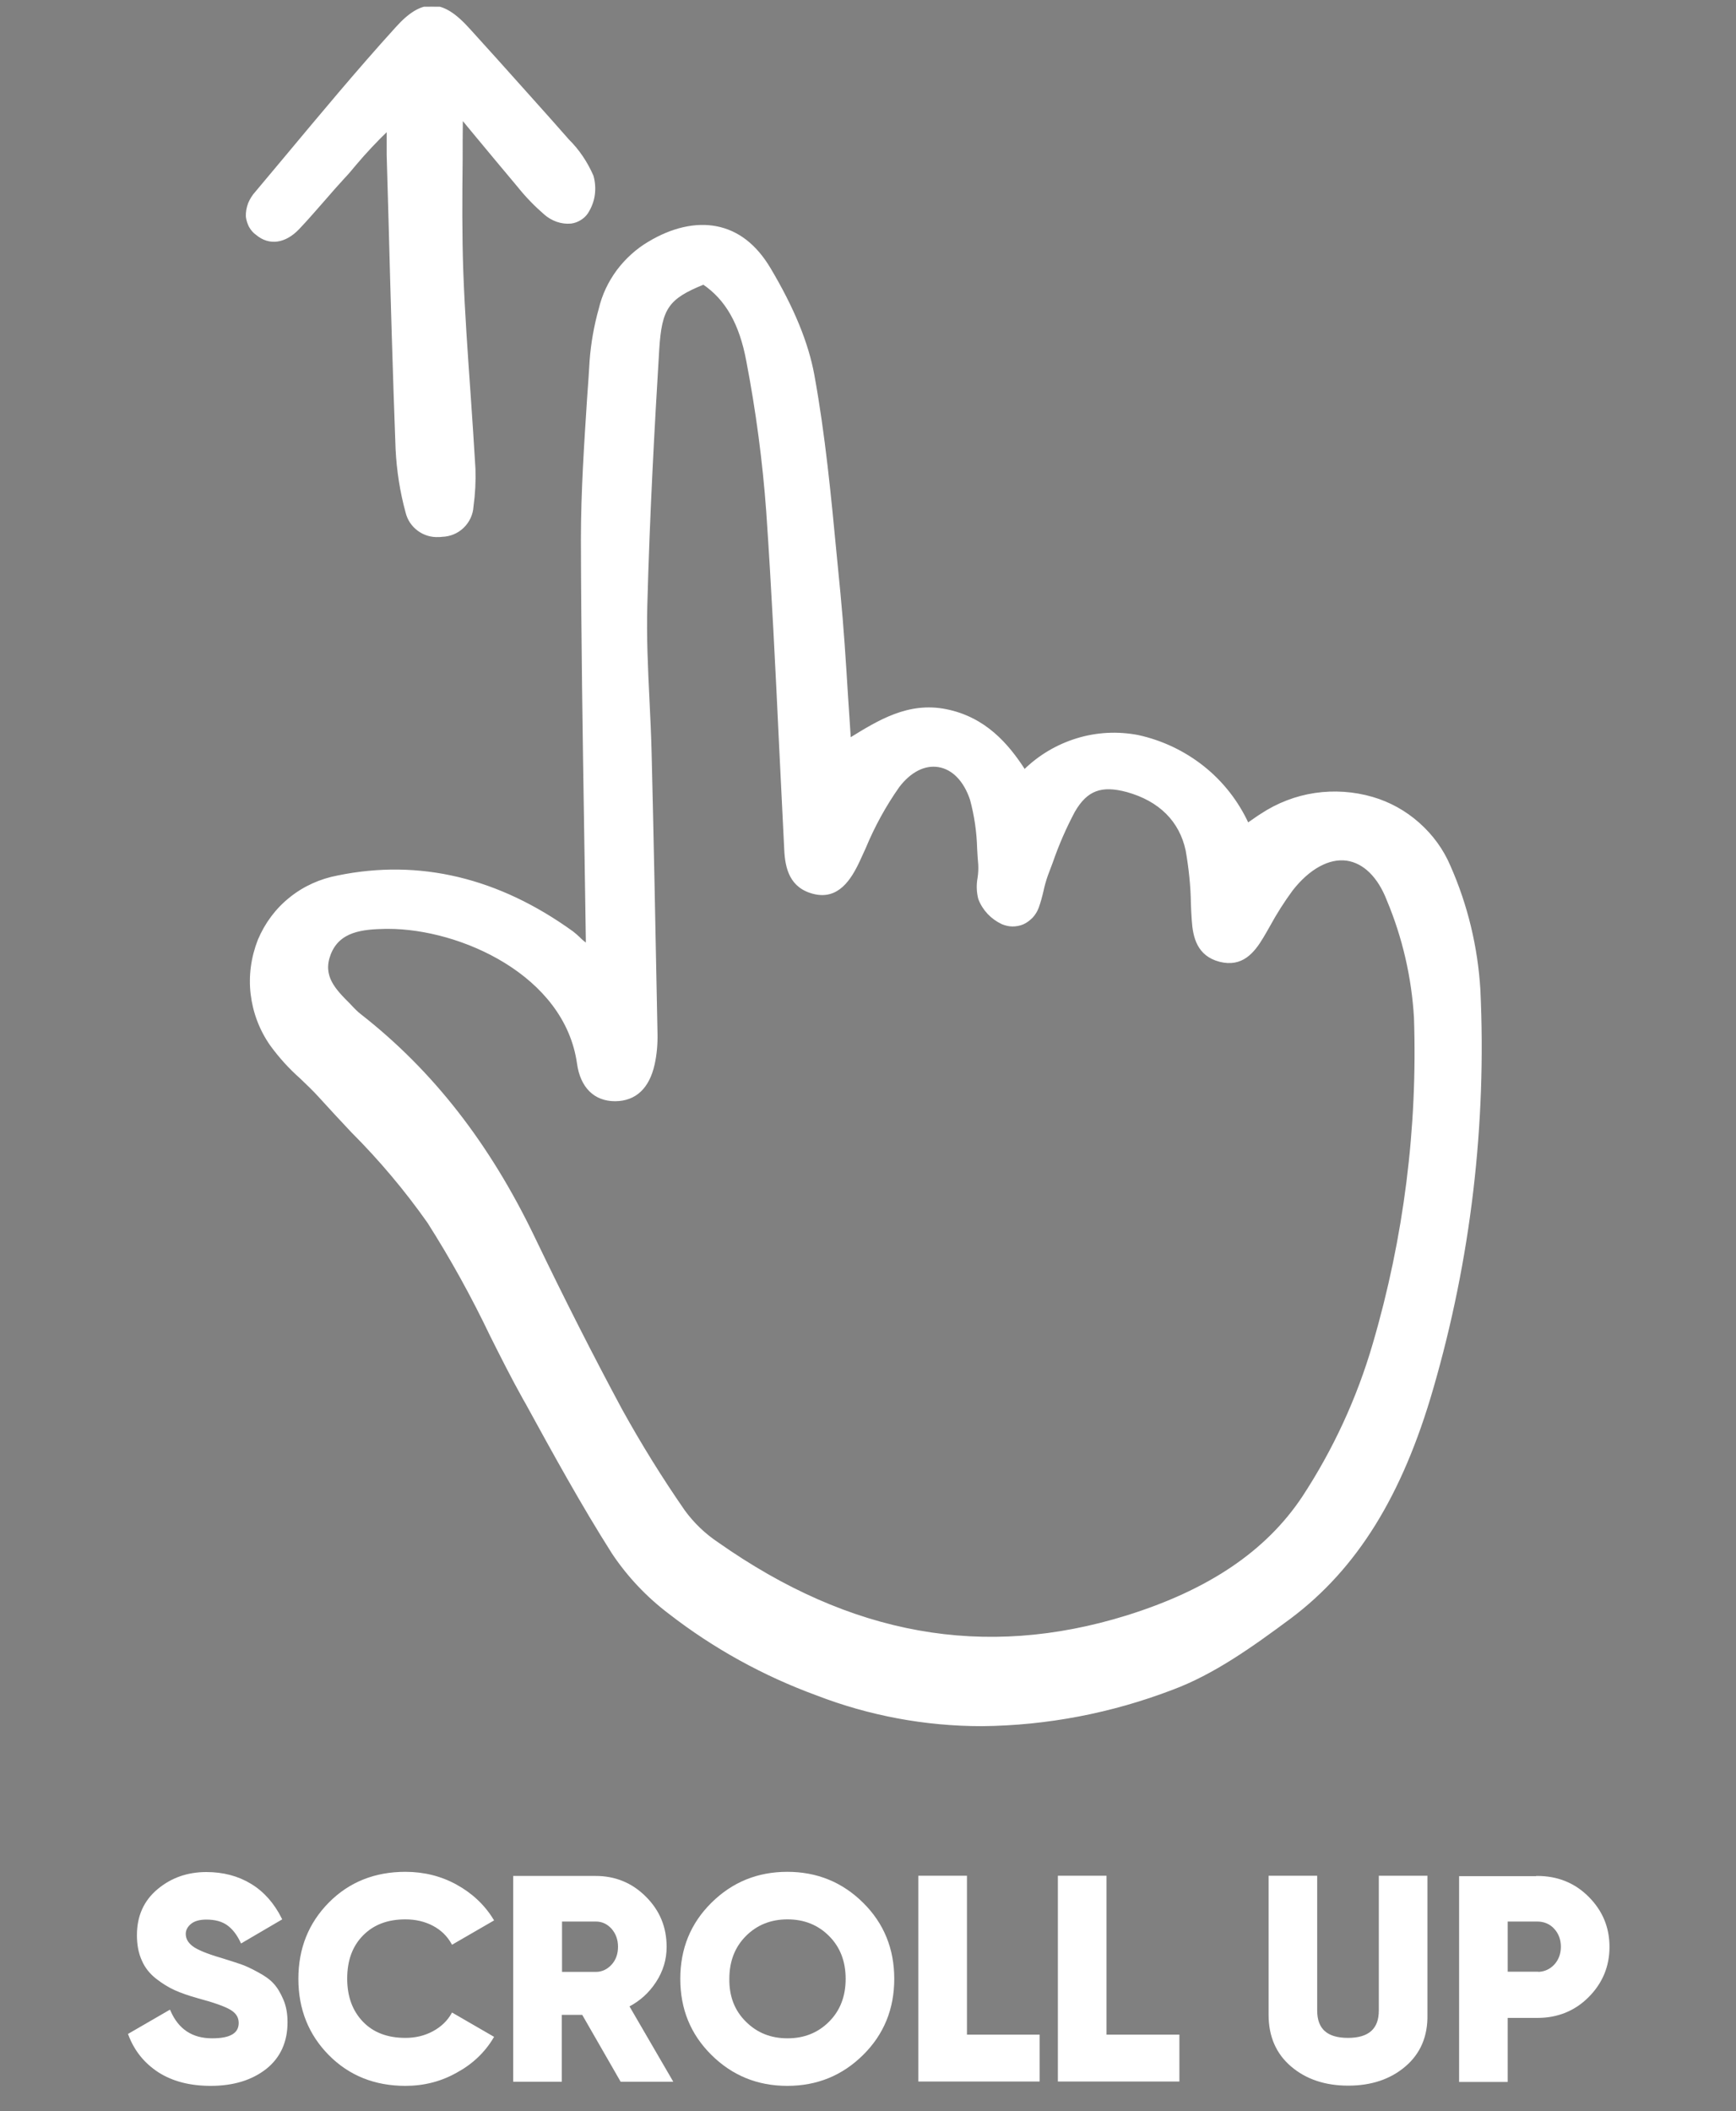 <?xml version="1.0" encoding="utf-8"?>
<!-- Generator: Adobe Illustrator 26.4.1, SVG Export Plug-In . SVG Version: 6.00 Build 0)  -->
<svg version="1.1" id="Layer_1" xmlns="http://www.w3.org/2000/svg" xmlns:xlink="http://www.w3.org/1999/xlink" x="0px" y="0px"
	 viewBox="0 0 800 972.5" style="enable-background:new 0 0 800 972.5;" xml:space="preserve">
<rect x="0" y="0" width="800" height="972.5" fill="#808080" stroke="none"/>
<style type="text/css">
	.st0{clip-path:url(#SVGID_00000083790581503139180900000015965480622973428410_);}
	.st1{clip-path:url(#SVGID_00000142164860248368918690000015173417659137586821_);}
	.st2{fill:#FFFFFF;}
	.st3{clip-path:url(#SVGID_00000074430021183536429640000009151860667820160406_);}
	.st4{fill:none;stroke:#FFFFFF;}
</style>
<g>
	<g>
		<defs>
			<rect id="SVGID_1_" x="113.1" y="3.1" width="571.9" height="792.6"/>
		</defs>
		<clipPath id="SVGID_00000175286364253301769160000002811554027660301719_">
			<use xlink:href="#SVGID_1_"  style="overflow:visible;"/>
		</clipPath>
		<g style="clip-path:url(#SVGID_00000175286364253301769160000002811554027660301719_);">
			<path d="M660,639.6c17.3-59.6,24.6-121.7,21.7-183.7c-1.2-19.6-5.8-38.8-13.7-56.7c-3.2-7.6-8.1-14.3-14.3-19.8
				c-6.2-5.5-13.4-9.5-21.3-11.8c-8.6-2.5-17.6-3.1-26.4-1.8c-8.8,1.3-17.3,4.6-24.7,9.5c-1.8,1.1-3.5,2.4-5.3,3.6l-1,0.7
				c-4.7-10.2-11.7-19.2-20.5-26.2c-8.8-7-19.1-11.9-30.1-14.3c-9.4-1.8-19-1.3-28.1,1.5c-9.1,2.8-17.4,7.7-24.2,14.4
				c-7.7-12-18.2-24.2-36.1-27.8c-17.3-3.5-31,5-44.3,13.2l-0.1,0.1c-0.4-6.7-0.9-13.3-1.3-19.7c-1-16.4-2-31.8-3.5-47.5
				c-0.6-5.8-1.1-11.6-1.7-17.4c-2.6-27.3-5.3-55.6-10.3-83c-2.7-14.8-9.3-30.9-20.2-49.2c-6.4-10.7-14.6-17.1-24.6-19
				c-9.4-1.8-20.2,0.6-31,7.1c-5.6,3.3-10.5,7.8-14.4,13c-3.9,5.3-6.7,11.2-8.2,17.6c-2.2,7.8-3.6,15.8-4.2,23.9
				c-0.3,5.5-0.7,11-1.1,16.4c-1.4,21.6-2.9,43.9-2.9,65.8c0.1,44.6,0.8,90.1,1.5,134.2c0.3,17.4,0.5,34.8,0.8,52.4
				c-0.5-0.3-1-0.6-1.5-1c-0.8-0.6-1.5-1.3-2.2-2c-0.9-0.9-2-1.8-3-2.6c-34.2-24.7-70.6-33.4-108.1-25.7c-8,1.5-15.6,4.9-21.9,10
				c-6.4,5.1-11.3,11.7-14.5,19.3c-3.1,7.9-4.3,16.4-3.3,24.8c1,8.4,4,16.4,8.9,23.4c4,5.5,8.6,10.6,13.7,15.1
				c2.9,2.8,6,5.7,8.7,8.7c4.9,5.4,9.9,10.8,14.9,16.1c12.9,12.9,24.7,26.9,35.2,41.8c10.7,16.8,20.3,34.2,28.9,52.2
				c4.8,9.6,9.8,19.5,15.1,29l1.2,2.1c12.6,23,25.6,46.7,39.9,69.2c7.1,10.6,15.9,19.9,26.1,27.6c20.5,15.9,43.4,28.5,67.7,37.4
				c24.3,9.4,50.1,14.2,76.2,14.2c30-0.3,59.6-6,87.6-16.7c19.1-7.1,36.6-19.6,54.4-32.8C625,722.3,645.8,688.8,660,639.6z
				 M299.8,347.5c-0.2-8.4-0.6-16.8-1-25c-0.7-14.3-1.4-29-1-43.5c1.1-42.2,3.4-83.4,5.5-118.1c1.2-18.9,4.3-23.6,20.9-30.3
				c10.6,7.2,17,18.5,20.2,35.6c4.4,22.9,7.5,46.1,9.2,69.4c2.5,36.4,4.3,73.4,6,109.2c0.8,15.5,1.5,31.1,2.3,46.6
				c0.4,8.5,2.4,17.4,13.4,20c10.7,2.5,16.4-6.2,20.5-15c0.9-2,1.8-3.9,2.7-5.9c4.1-9.9,9.3-19.4,15.5-28.2
				c5.4-7.1,12.1-10.5,18.6-9.4c6.6,1.1,12,6.7,14.9,15.4c2,7.4,3.1,15,3.3,22.7c0.1,2.4,0.3,4.9,0.5,7.3c0.1,2,0,4.1-0.3,6.1
				c-0.6,3.2-0.5,6.5,0.3,9.6c1.9,5,5.7,9,10.6,11.3c1.5,0.6,3.1,1,4.7,1c1.6,0,3.2-0.3,4.7-0.9c1.6-0.7,3-1.8,4.2-3
				c1.2-1.3,2.1-2.8,2.7-4.4c0.9-2.5,1.6-5.1,2.2-7.7c0.5-2.4,1.2-4.8,2-7.1c0.8-2,1.5-4.1,2.3-6.1c2.8-8.1,6.2-15.9,10.2-23.4
				c5.8-10,12.6-12.5,24.5-9.3c15.1,4.2,24.6,13.7,27.5,27.4c1.4,8.1,2.3,16.3,2.4,24.5c0.1,2.5,0.2,5.1,0.4,7.6
				c0.5,7.8,2.4,16.1,12.5,18.7c10,2.5,15.3-3.8,19.6-11c1-1.7,2-3.4,3-5.2c3.1-5.7,6.6-11.2,10.5-16.5c7.8-10,17.1-15.1,25.4-13.9
				c8,1.2,14.7,7.8,18.9,18.7c7.2,17.2,11.4,35.5,12.5,54.1c1.7,50.8-4.7,101.5-19,150.3c-7.3,25.1-18.3,48.9-32.6,70.7
				c-16.8,25.2-43.4,43.1-81.3,54.9c-65.6,20.3-127.3,9.3-188.6-33.8c-6-4-11.3-9.1-15.5-14.9c-10.4-15-20-30.5-28.8-46.4
				c-13.5-25.1-26.7-51.1-40.3-79.4c-20.7-43.1-46.8-76.6-79.9-102.5c-0.8-0.6-1.6-1.3-2.4-2.1c-0.9-0.9-1.8-1.8-2.7-2.8
				c-6.7-6.7-13-13-9.1-23.2c4.2-11,15.1-12,25.9-12.2h1.1c33.3,0,81.7,21.4,87.5,62.5c1.5,10.8,7.7,16.9,17,16.9h0.2
				c9.2-0.1,15.2-5.8,17.6-16.6c1-4.6,1.4-9.3,1.3-14C301.5,424.2,300.7,384.5,299.8,347.5z"/>
			<path d="M212.8,54.4l5.2,6.3c7.1,8.5,14,16.9,21.1,25.3c3.6,4.5,7.7,8.7,12.1,12.5c1.6,1.4,3.5,2.5,5.5,3.2c2,0.7,4.2,1,6.4,0.8
				c1.5-0.2,2.9-0.7,4.2-1.5c1.3-0.8,2.4-1.8,3.2-3c1.6-2.5,2.7-5.3,3.1-8.2c0.4-2.9,0.2-5.9-0.6-8.7c-2.7-6.2-6.5-11.9-11.3-16.6
				l-0.6-0.7c-10.7-12.2-21.8-24.4-32.4-36.3c-4.1-4.5-8.2-9.1-12.3-13.6C209.6,6.3,204.4,3.1,199,3.1h0c-5.1,0-10.2,3-16.3,9.8
				c-17.8,19.6-35,40.3-51.7,60.3c-4.3,5.1-8.6,10.3-12.9,15.4c-1.4,1.5-2.5,3.3-3.3,5.2c-0.7,1.9-1.1,4-1,6
				c0.2,1.6,0.7,3.1,1.4,4.5c0.8,1.4,1.8,2.6,3.1,3.5c5.8,4.9,13,3.9,19.2-2.6c4.1-4.3,8.1-9,12-13.4c2.8-3.3,5.7-6.5,8.6-9.7
				c1.9-2,3.7-4.1,5.5-6.3c4.7-5.6,9.8-11,15.1-16.1c0,1.1,0,2.2,0,3.2c0,3.5,0,6.1,0,8.6l0.9,31.7c0.9,34,1.9,69.2,3.2,103.8
				c0.5,9.8,2,19.5,4.6,29c0.8,3.3,2.7,6.1,5.4,8.1c2.7,2,6,3,9.4,2.8c0.5,0,1,0,1.5-0.1c3.6-0.1,7-1.5,9.6-4
				c2.6-2.5,4.2-5.9,4.4-9.5c0.8-5.8,1.1-11.6,0.9-17.4c-0.7-11.3-1.4-22.6-2.2-33.8c-1.3-18.6-2.7-37.9-3.4-56.9
				c-0.6-17.1-0.5-34-0.3-51.8C212.7,67.3,212.7,60.9,212.8,54.4z"/>
		</g>
	</g>
	<g>
		<defs>
			<rect id="SVGID_00000177463986650364474330000006311328132013757315_" x="113.1" y="3.1" width="571.9" height="792.6"/>
		</defs>
		<clipPath id="SVGID_00000026883238801909217920000017956590270665650872_">
			<use xlink:href="#SVGID_00000177463986650364474330000006311328132013757315_"  style="overflow:visible;"/>
		</clipPath>
		<g style="clip-path:url(#SVGID_00000026883238801909217920000017956590270665650872_);">
			<path class="st2" d="M660,639.6c17.3-59.6,24.6-121.7,21.7-183.7c-1.2-19.6-5.8-38.8-13.7-56.7c-3.2-7.6-8.1-14.3-14.3-19.8
				c-6.2-5.5-13.4-9.5-21.3-11.8c-8.6-2.5-17.6-3.1-26.4-1.8c-8.8,1.3-17.3,4.6-24.7,9.5c-1.8,1.1-3.5,2.4-5.3,3.6l-1,0.7
				c-4.7-10.2-11.7-19.2-20.5-26.2c-8.8-7-19.1-11.9-30.1-14.3c-9.4-1.8-19-1.3-28.1,1.5c-9.1,2.8-17.4,7.7-24.2,14.4
				c-7.7-12-18.2-24.2-36.1-27.8c-17.3-3.5-31,5-44.3,13.2l-0.1,0.1c-0.4-6.7-0.9-13.3-1.3-19.7c-1-16.4-2-31.8-3.5-47.5
				c-0.6-5.8-1.1-11.6-1.7-17.4c-2.6-27.3-5.3-55.6-10.3-83c-2.7-14.8-9.3-30.9-20.2-49.2c-6.4-10.7-14.6-17.1-24.6-19
				c-9.4-1.8-20.2,0.6-31,7.1c-5.6,3.3-10.5,7.8-14.4,13c-3.9,5.3-6.7,11.2-8.2,17.6c-2.2,7.8-3.6,15.8-4.2,23.9
				c-0.3,5.5-0.7,11-1.1,16.4c-1.4,21.6-2.9,43.9-2.9,65.8c0.1,44.6,0.8,90.1,1.5,134.2c0.3,17.4,0.5,34.8,0.8,52.4
				c-0.5-0.3-1-0.6-1.5-1c-0.8-0.6-1.5-1.3-2.2-2c-0.9-0.9-2-1.8-3-2.6c-34.2-24.7-70.6-33.4-108.1-25.7c-8,1.5-15.6,4.9-21.9,10
				c-6.4,5.1-11.3,11.7-14.5,19.3c-3.1,7.9-4.3,16.4-3.3,24.8c1,8.4,4,16.4,8.9,23.4c4,5.5,8.6,10.6,13.7,15.1
				c2.9,2.8,6,5.7,8.7,8.7c4.9,5.4,9.9,10.8,14.9,16.1c12.9,12.9,24.7,26.9,35.2,41.8c10.7,16.8,20.3,34.2,28.9,52.2
				c4.8,9.6,9.8,19.5,15.1,29l1.2,2.1c12.6,23,25.6,46.7,39.9,69.2c7.1,10.6,15.9,19.9,26.1,27.6c20.5,15.9,43.4,28.5,67.7,37.4
				c24.3,9.4,50.1,14.2,76.2,14.2c30-0.3,59.6-6,87.6-16.7c19.1-7.1,36.6-19.6,54.4-32.8C625,722.3,645.8,688.8,660,639.6z
				 M299.8,347.5c-0.2-8.4-0.6-16.8-1-25c-0.7-14.3-1.4-29-1-43.5c1.1-42.2,3.4-83.4,5.5-118.1c1.2-18.9,4.3-23.6,20.9-30.3
				c10.6,7.2,17,18.5,20.2,35.6c4.4,22.9,7.5,46.1,9.2,69.4c2.5,36.4,4.3,73.4,6,109.2c0.8,15.5,1.5,31.1,2.3,46.6
				c0.4,8.5,2.4,17.4,13.4,20c10.7,2.5,16.4-6.2,20.5-15c0.9-2,1.8-3.9,2.7-5.9c4.1-9.9,9.3-19.4,15.5-28.2
				c5.4-7.1,12.1-10.5,18.6-9.4c6.6,1.1,12,6.7,14.9,15.4c2,7.4,3.1,15,3.3,22.7c0.1,2.4,0.3,4.9,0.5,7.3c0.1,2,0,4.1-0.3,6.1
				c-0.6,3.2-0.5,6.5,0.3,9.6c1.9,5,5.7,9,10.6,11.3c1.5,0.6,3.1,1,4.7,1c1.6,0,3.2-0.3,4.7-0.9c1.6-0.7,3-1.8,4.2-3
				c1.2-1.3,2.1-2.8,2.7-4.4c0.9-2.5,1.6-5.1,2.2-7.7c0.5-2.4,1.2-4.8,2-7.1c0.8-2,1.5-4.1,2.3-6.1c2.8-8.1,6.2-15.9,10.2-23.4
				c5.8-10,12.6-12.5,24.5-9.3c15.1,4.2,24.6,13.7,27.5,27.4c1.4,8.1,2.3,16.3,2.4,24.5c0.1,2.5,0.2,5.1,0.4,7.6
				c0.5,7.8,2.4,16.1,12.5,18.7c10,2.5,15.3-3.8,19.6-11c1-1.7,2-3.4,3-5.2c3.1-5.7,6.6-11.2,10.5-16.5c7.8-10,17.1-15.1,25.4-13.9
				c8,1.2,14.7,7.8,18.9,18.7c7.2,17.2,11.4,35.5,12.5,54.1c1.7,50.8-4.7,101.5-19,150.3c-7.3,25.1-18.3,48.9-32.6,70.7
				c-16.8,25.2-43.4,43.1-81.3,54.9c-65.6,20.3-127.3,9.3-188.6-33.8c-6-4-11.3-9.1-15.5-14.9c-10.4-15-20-30.5-28.8-46.4
				c-13.5-25.1-26.7-51.1-40.3-79.4c-20.7-43.1-46.8-76.6-79.9-102.5c-0.8-0.6-1.6-1.3-2.4-2.1c-0.9-0.9-1.8-1.8-2.7-2.8
				c-6.7-6.7-13-13-9.1-23.2c4.2-11,15.1-12,25.9-12.2h1.1c33.3,0,81.7,21.4,87.5,62.5c1.5,10.8,7.7,16.9,17,16.9h0.2
				c9.2-0.1,15.2-5.8,17.6-16.6c1-4.6,1.4-9.3,1.3-14C301.5,424.2,300.7,384.5,299.8,347.5z"/>
			<path class="st2" d="M212.8,54.4l5.2,6.3c7.1,8.5,14,16.9,21.1,25.3c3.6,4.5,7.7,8.7,12.1,12.5c1.6,1.4,3.5,2.5,5.5,3.2
				c2,0.7,4.2,1,6.4,0.8c1.5-0.2,2.9-0.7,4.2-1.5c1.3-0.8,2.4-1.8,3.2-3c1.6-2.5,2.7-5.3,3.1-8.2c0.4-2.9,0.2-5.9-0.6-8.7
				c-2.7-6.2-6.5-11.9-11.3-16.6l-0.6-0.7c-10.7-12.2-21.8-24.4-32.4-36.3c-4.1-4.5-8.2-9.1-12.3-13.6C209.6,6.3,204.4,3.1,199,3.1
				h0c-5.1,0-10.2,3-16.3,9.8c-17.8,19.6-35,40.3-51.7,60.3c-4.3,5.1-8.6,10.3-12.9,15.4c-1.4,1.5-2.5,3.3-3.3,5.2
				c-0.7,1.9-1.1,4-1,6c0.2,1.6,0.7,3.1,1.4,4.5c0.8,1.4,1.8,2.6,3.1,3.5c5.8,4.9,13,3.9,19.2-2.6c4.1-4.3,8.1-9,12-13.4
				c2.8-3.3,5.7-6.5,8.6-9.7c1.9-2,3.7-4.1,5.5-6.3c4.7-5.6,9.8-11,15.1-16.1c0,1.1,0,2.2,0,3.2c0,3.5,0,6.1,0,8.6l0.9,31.7
				c0.9,34,1.9,69.2,3.2,103.8c0.5,9.8,2,19.5,4.6,29c0.8,3.3,2.7,6.1,5.4,8.1c2.7,2,6,3,9.4,2.8c0.5,0,1,0,1.5-0.1
				c3.6-0.1,7-1.5,9.6-4c2.6-2.5,4.2-5.9,4.4-9.5c0.8-5.8,1.1-11.6,0.9-17.4c-0.7-11.3-1.4-22.6-2.2-33.8
				c-1.3-18.6-2.7-37.9-3.4-56.9c-0.6-17.1-0.5-34-0.3-51.8C212.7,67.3,212.7,60.9,212.8,54.4z"/>
		</g>
	</g>
	<g>
		<defs>
			<rect id="SVGID_00000165228986199277144870000000241378323460157109_" x="113.1" y="3.1" width="571.9" height="792.6"/>
		</defs>
		<clipPath id="SVGID_00000113333581597506854160000007551456082220073132_">
			<use xlink:href="#SVGID_00000165228986199277144870000000241378323460157109_"  style="overflow:visible;"/>
		</clipPath>
	</g>
	<g>
		<defs>
			<rect id="SVGID_00000161596219745748171060000009117481474100524676_" x="113.1" y="3.1" width="571.9" height="792.6"/>
		</defs>
		<clipPath id="SVGID_00000018955331925415360600000006652947638723736754_">
			<use xlink:href="#SVGID_00000161596219745748171060000009117481474100524676_"  style="overflow:visible;"/>
		</clipPath>
		<g style="clip-path:url(#SVGID_00000018955331925415360600000006652947638723736754_);">
			<path class="st4" d="M660,639.6c17.3-59.6,24.6-121.7,21.7-183.7c-1.2-19.6-5.8-38.8-13.7-56.7c-3.2-7.6-8.1-14.3-14.3-19.8
				c-6.2-5.5-13.4-9.5-21.3-11.8c-8.6-2.5-17.6-3.1-26.4-1.8c-8.8,1.3-17.3,4.6-24.7,9.5c-1.8,1.1-3.5,2.4-5.3,3.6l-1,0.7
				c-4.7-10.2-11.7-19.2-20.5-26.2c-8.8-7-19.1-11.9-30.1-14.3c-9.4-1.8-19-1.3-28.1,1.5c-9.1,2.8-17.4,7.7-24.2,14.4
				c-7.7-12-18.2-24.2-36.1-27.8c-17.3-3.5-31,5-44.3,13.2l-0.1,0.1c-0.4-6.7-0.9-13.3-1.3-19.7c-1-16.4-2-31.8-3.5-47.5
				c-0.6-5.8-1.1-11.6-1.7-17.4c-2.6-27.3-5.3-55.6-10.3-83c-2.7-14.8-9.3-30.9-20.2-49.2c-6.4-10.7-14.6-17.1-24.6-19
				c-9.4-1.8-20.2,0.6-31,7.1c-5.6,3.3-10.5,7.8-14.4,13c-3.9,5.3-6.7,11.2-8.2,17.6c-2.2,7.8-3.6,15.8-4.2,23.9
				c-0.3,5.5-0.7,11-1.1,16.4c-1.4,21.6-2.9,43.9-2.9,65.8c0.1,44.6,0.8,90.1,1.5,134.2c0.3,17.4,0.5,34.8,0.8,52.4
				c-0.5-0.3-1-0.6-1.5-1c-0.8-0.6-1.5-1.3-2.2-2c-0.9-0.9-2-1.8-3-2.6c-34.2-24.7-70.6-33.4-108.1-25.7c-8,1.5-15.6,4.9-21.9,10
				c-6.4,5.1-11.3,11.7-14.5,19.3c-3.1,7.9-4.3,16.4-3.3,24.8c1,8.4,4,16.4,8.9,23.4c4,5.5,8.6,10.6,13.7,15.1
				c2.9,2.8,6,5.7,8.7,8.7c4.9,5.4,9.9,10.8,14.9,16.1c12.9,12.9,24.7,26.9,35.2,41.8c10.7,16.8,20.3,34.2,28.9,52.2
				c4.8,9.6,9.8,19.5,15.1,29l1.2,2.1c12.6,23,25.6,46.7,39.9,69.2c7.1,10.6,15.9,19.9,26.1,27.6c20.5,15.9,43.4,28.5,67.7,37.4
				c24.3,9.4,50.1,14.2,76.2,14.2c30-0.3,59.6-6,87.6-16.7c19.1-7.1,36.6-19.6,54.4-32.8C625,722.3,645.8,688.8,660,639.6z
				 M299.8,347.5c-0.2-8.4-0.6-16.8-1-25c-0.7-14.3-1.4-29-1-43.5c1.1-42.2,3.4-83.4,5.5-118.1c1.2-18.9,4.3-23.6,20.9-30.3
				c10.6,7.2,17,18.5,20.2,35.6c4.4,22.9,7.5,46.1,9.2,69.4c2.5,36.4,4.3,73.4,6,109.2c0.8,15.5,1.5,31.1,2.3,46.6
				c0.4,8.5,2.4,17.4,13.4,20c10.7,2.5,16.4-6.2,20.5-15c0.9-2,1.8-3.9,2.7-5.9c4.1-9.9,9.3-19.4,15.5-28.2
				c5.4-7.1,12.1-10.5,18.6-9.4c6.6,1.1,12,6.7,14.9,15.4c2,7.4,3.1,15,3.3,22.7c0.1,2.4,0.3,4.9,0.5,7.3c0.1,2,0,4.1-0.3,6.1
				c-0.6,3.2-0.5,6.5,0.3,9.6c1.9,5,5.7,9,10.6,11.3c1.5,0.6,3.1,1,4.7,1c1.6,0,3.2-0.3,4.7-0.9c1.6-0.7,3-1.8,4.2-3
				c1.2-1.3,2.1-2.8,2.7-4.4c0.9-2.5,1.6-5.1,2.2-7.7c0.5-2.4,1.2-4.8,2-7.1c0.8-2,1.5-4.1,2.3-6.1c2.8-8.1,6.2-15.9,10.2-23.4
				c5.8-10,12.6-12.5,24.5-9.3c15.1,4.2,24.6,13.7,27.5,27.4c1.4,8.1,2.3,16.3,2.4,24.5c0.1,2.5,0.2,5.1,0.4,7.6
				c0.5,7.8,2.4,16.1,12.5,18.7c10,2.5,15.3-3.8,19.6-11c1-1.7,2-3.4,3-5.2c3.1-5.7,6.6-11.2,10.5-16.5c7.8-10,17.1-15.1,25.4-13.9
				c8,1.2,14.7,7.8,18.9,18.7c7.2,17.2,11.4,35.5,12.5,54.1c1.7,50.8-4.7,101.5-19,150.3c-7.3,25.1-18.3,48.9-32.6,70.7
				c-16.8,25.2-43.4,43.1-81.3,54.9c-65.6,20.3-127.3,9.3-188.6-33.8c-6-4-11.3-9.1-15.5-14.9c-10.4-15-20-30.5-28.8-46.4
				c-13.5-25.1-26.7-51.1-40.3-79.4c-20.7-43.1-46.8-76.6-79.9-102.5c-0.8-0.6-1.6-1.3-2.4-2.1c-0.9-0.9-1.8-1.8-2.7-2.8
				c-6.7-6.7-13-13-9.1-23.2c4.2-11,15.1-12,25.9-12.2h1.1c33.3,0,81.7,21.4,87.5,62.5c1.5,10.8,7.7,16.9,17,16.9h0.2
				c9.2-0.1,15.2-5.8,17.6-16.6c1-4.6,1.4-9.3,1.3-14C301.5,424.2,300.7,384.5,299.8,347.5z"/>
			<path class="st4" d="M212.8,54.4l5.2,6.3c7.1,8.5,14,16.9,21.1,25.3c3.6,4.5,7.7,8.7,12.1,12.5c1.6,1.4,3.5,2.5,5.5,3.2
				c2,0.7,4.2,1,6.4,0.8c1.5-0.2,2.9-0.7,4.2-1.5c1.3-0.8,2.4-1.8,3.2-3c1.6-2.5,2.7-5.3,3.1-8.2c0.4-2.9,0.2-5.9-0.6-8.7
				c-2.7-6.2-6.5-11.9-11.3-16.6l-0.6-0.7c-10.7-12.2-21.8-24.4-32.4-36.3c-4.1-4.5-8.2-9.1-12.3-13.6C209.6,6.3,204.4,3.1,199,3.1
				h0c-5.1,0-10.2,3-16.3,9.8c-17.8,19.6-35,40.3-51.7,60.3c-4.3,5.1-8.6,10.3-12.9,15.4c-1.4,1.5-2.5,3.3-3.3,5.2
				c-0.7,1.9-1.1,4-1,6c0.2,1.6,0.7,3.1,1.4,4.5c0.8,1.4,1.8,2.6,3.1,3.5c5.8,4.9,13,3.9,19.2-2.6c4.1-4.3,8.1-9,12-13.4
				c2.8-3.3,5.7-6.5,8.6-9.7c1.9-2,3.7-4.1,5.5-6.3c4.7-5.6,9.8-11,15.1-16.1c0,1.1,0,2.2,0,3.2c0,3.5,0,6.1,0,8.6l0.9,31.7
				c0.9,34,1.9,69.2,3.2,103.8c0.5,9.8,2,19.5,4.6,29c0.8,3.3,2.7,6.1,5.4,8.1c2.7,2,6,3,9.4,2.8c0.5,0,1,0,1.5-0.1
				c3.6-0.1,7-1.5,9.6-4c2.6-2.5,4.2-5.9,4.4-9.5c0.8-5.8,1.1-11.6,0.9-17.4c-0.7-11.3-1.4-22.6-2.2-33.8
				c-1.3-18.6-2.7-37.9-3.4-56.9c-0.6-17.1-0.5-34-0.3-51.8C212.7,67.3,212.7,60.9,212.8,54.4z"/>
		</g>
	</g>
</g>
<g>
	<g>
		<path d="M97.1,960.4c-9.6,0-17.5-2.1-23.9-6.2c-6.4-4.2-10.9-9.8-13.6-17l18.5-10.7c3.8,8.7,10.3,13,19.7,13
			c8.5,0,12.7-2.5,12.7-7.6c0-2.8-1.4-4.9-4.1-6.5c-2.7-1.6-7.8-3.4-15.3-5.4c-3.9-1.1-7.4-2.3-10.3-3.6c-2.9-1.3-5.8-3.1-8.6-5.3
			c-2.8-2.2-5-4.9-6.4-8.2c-1.5-3.3-2.2-7.1-2.2-11.4c0-8.7,3.1-15.6,9.3-20.8c6.2-5.2,13.6-7.8,22.2-7.8c7.7,0,14.5,1.8,20.4,5.4
			s10.5,8.9,13.9,15.7l-18.1,10.6c-1.7-3.6-3.8-6.3-6.3-8.1c-2.5-1.8-5.8-2.7-9.9-2.7c-3.2,0-5.7,0.7-7.4,2.1
			c-1.7,1.4-2.6,3.1-2.6,5c0,2.3,1.1,4.3,3.3,6c2.2,1.7,6.7,3.6,13.6,5.6c3.8,1.2,6.7,2.1,8.7,2.8c2.1,0.7,4.7,1.9,7.8,3.6
			c3.2,1.7,5.6,3.4,7.2,5.2c1.7,1.8,3.1,4.2,4.4,7.2c1.3,3,1.9,6.4,1.9,10.3c0,8.9-3.2,16-9.6,21.1
			C115.9,957.8,107.5,960.4,97.1,960.4z"/>
		<path d="M186.8,960.4c-14,0-25.7-4.7-34.9-14c-9.2-9.3-13.9-20.9-13.9-34.8c0-13.8,4.6-25.4,13.9-34.8c9.2-9.3,20.9-14,34.9-14
			c8.4,0,16.2,1.9,23.3,5.8c7.1,3.9,12.8,9.2,16.9,15.9l-18.5,10.7c-2.1-3.7-5-6.5-8.8-8.5c-3.8-2-8.1-3-12.9-3
			c-8.3,0-14.9,2.5-19.9,7.6s-7.4,11.8-7.4,20.2c0,8.4,2.5,15.1,7.4,20.2s11.6,7.6,19.9,7.6c4.7,0,9-1,12.9-3.1
			c3.9-2.1,6.8-4.9,8.8-8.4l18.5,10.7c-4,6.7-9.6,12-16.8,15.9C203.1,958.4,195.3,960.4,186.8,960.4z"/>
		<path d="M286.3,958.5l-17.7-30.8h-10.2v30.8H237v-93.8h37.5c8.9,0,16.5,3.1,22.8,9.4c6.3,6.3,9.4,13.8,9.4,22.8
			c0,5.7-1.6,11-4.8,15.9c-3.2,4.9-7.3,8.6-12.5,11.3l20,34.4H286.3z M258.5,884.8v24.1h16.1c2.9,0,5.5-1.2,7.6-3.5
			c2.1-2.3,3.1-5.2,3.1-8.6c0-3.4-1.1-6.3-3.1-8.6c-2.1-2.3-4.6-3.5-7.6-3.5H258.5z"/>
		<path d="M397.4,946.3c-9.5,9.4-21,14.1-34.6,14.1c-13.6,0-25.1-4.7-34.6-14.1c-9.5-9.4-14.2-20.9-14.2-34.7
			c0-13.8,4.7-25.3,14.2-34.7c9.5-9.4,21-14.1,34.6-14.1c13.6,0,25.1,4.7,34.6,14.1c9.5,9.4,14.2,21,14.2,34.7
			C411.6,925.3,406.9,936.9,397.4,946.3z M343.4,931.7c5.2,5.2,11.7,7.8,19.5,7.8s14.3-2.6,19.5-7.8c5.2-5.2,7.8-11.9,7.8-20.1
			c0-8.2-2.6-14.9-7.8-20.1c-5.2-5.2-11.7-7.8-19.5-7.8s-14.3,2.6-19.5,7.8c-5.2,5.2-7.8,11.9-7.8,20.1
			C335.5,919.8,338.1,926.5,343.4,931.7z"/>
		<path d="M445.1,937.8h33.5v20.6h-54.9v-93.8h21.4V937.8z"/>
		<path d="M509.5,937.8H543v20.6H488v-93.8h21.4V937.8z"/>
		<path d="M647.3,951.6c-6.8,5.8-15.5,8.7-26,8.7c-10.5,0-19.2-2.9-26-8.7c-6.8-5.8-10.2-13.6-10.2-23.5v-63.5h21.4v61.6
			c0,8.8,4.9,13.1,14.7,13.1c9.8,0,14.7-4.4,14.7-13.1v-61.6h21.4v63.5C657.5,938,654.1,945.8,647.3,951.6z"/>
		<path d="M708.4,864.7c9.2,0,17,3.1,23.3,9.4c6.3,6.3,9.5,13.8,9.5,22.8c0,8.9-3.2,16.5-9.5,22.8c-6.3,6.3-14.1,9.4-23.3,9.4h-14.1
			v29.5h-21.4v-93.8H708.4z M708.4,908.9c3.3,0,6-1.2,8.2-3.5c2.1-2.3,3.2-5.2,3.2-8.6c0-3.4-1.1-6.3-3.2-8.6
			c-2.1-2.3-4.9-3.5-8.2-3.5h-14.1v24.1H708.4z"/>
	</g>
	<g>
		<path class="st2" d="M97.1,960.4c-9.6,0-17.5-2.1-23.9-6.2c-6.4-4.2-10.9-9.8-13.6-17l18.5-10.7c3.8,8.7,10.3,13,19.7,13
			c8.5,0,12.7-2.5,12.7-7.6c0-2.8-1.4-4.9-4.1-6.5c-2.7-1.6-7.8-3.4-15.3-5.4c-3.9-1.1-7.4-2.3-10.3-3.6c-2.9-1.3-5.8-3.1-8.6-5.3
			c-2.8-2.2-5-4.9-6.4-8.2c-1.5-3.3-2.2-7.1-2.2-11.4c0-8.7,3.1-15.6,9.3-20.8c6.2-5.2,13.6-7.8,22.2-7.8c7.7,0,14.5,1.8,20.4,5.4
			s10.5,8.9,13.9,15.7l-18.1,10.6c-1.7-3.6-3.8-6.3-6.3-8.1c-2.5-1.8-5.8-2.7-9.9-2.7c-3.2,0-5.7,0.7-7.4,2.1
			c-1.7,1.4-2.6,3.1-2.6,5c0,2.3,1.1,4.3,3.3,6c2.2,1.7,6.7,3.6,13.6,5.6c3.8,1.2,6.7,2.1,8.7,2.8c2.1,0.7,4.7,1.9,7.8,3.6
			c3.2,1.7,5.6,3.4,7.2,5.2c1.7,1.8,3.1,4.2,4.4,7.2c1.3,3,1.9,6.4,1.9,10.3c0,8.9-3.2,16-9.6,21.1
			C115.9,957.8,107.5,960.4,97.1,960.4z"/>
		<path class="st2" d="M186.8,960.4c-14,0-25.7-4.7-34.9-14c-9.2-9.3-13.9-20.9-13.9-34.8c0-13.8,4.6-25.4,13.9-34.8
			c9.2-9.3,20.9-14,34.9-14c8.4,0,16.2,1.9,23.3,5.8c7.1,3.9,12.8,9.2,16.9,15.9l-18.5,10.7c-2.1-3.7-5-6.5-8.8-8.5
			c-3.8-2-8.1-3-12.9-3c-8.3,0-14.9,2.5-19.9,7.6s-7.4,11.8-7.4,20.2c0,8.4,2.5,15.1,7.4,20.2s11.6,7.6,19.9,7.6c4.7,0,9-1,12.9-3.1
			c3.9-2.1,6.8-4.9,8.8-8.4l18.5,10.7c-4,6.7-9.6,12-16.8,15.9C203.1,958.4,195.3,960.4,186.8,960.4z"/>
		<path class="st2" d="M286.3,958.5l-17.7-30.8h-10.2v30.8H237v-93.8h37.5c8.9,0,16.5,3.1,22.8,9.4c6.3,6.3,9.4,13.8,9.4,22.8
			c0,5.7-1.6,11-4.8,15.9c-3.2,4.9-7.3,8.6-12.5,11.3l20,34.4H286.3z M258.5,884.8v24.1h16.1c2.9,0,5.5-1.2,7.6-3.5
			c2.1-2.3,3.1-5.2,3.1-8.6c0-3.4-1.1-6.3-3.1-8.6c-2.1-2.3-4.6-3.5-7.6-3.5H258.5z"/>
		<path class="st2" d="M397.4,946.3c-9.5,9.4-21,14.1-34.6,14.1c-13.6,0-25.1-4.7-34.6-14.1c-9.5-9.4-14.2-20.9-14.2-34.7
			c0-13.8,4.7-25.3,14.2-34.7c9.5-9.4,21-14.1,34.6-14.1c13.6,0,25.1,4.7,34.6,14.1c9.5,9.4,14.2,21,14.2,34.7
			C411.6,925.3,406.9,936.9,397.4,946.3z M343.4,931.7c5.2,5.2,11.7,7.8,19.5,7.8s14.3-2.6,19.5-7.8c5.2-5.2,7.8-11.9,7.8-20.1
			c0-8.2-2.6-14.9-7.8-20.1c-5.2-5.2-11.7-7.8-19.5-7.8s-14.3,2.6-19.5,7.8c-5.2,5.2-7.8,11.9-7.8,20.1
			C335.5,919.8,338.1,926.5,343.4,931.7z"/>
		<path class="st2" d="M445.1,937.8h33.5v20.6h-54.9v-93.8h21.4V937.8z"/>
		<path class="st2" d="M509.5,937.8H543v20.6H488v-93.8h21.4V937.8z"/>
		<path class="st2" d="M647.3,951.6c-6.8,5.8-15.5,8.7-26,8.7c-10.5,0-19.2-2.9-26-8.7c-6.8-5.8-10.2-13.6-10.2-23.5v-63.5h21.4
			v61.6c0,8.8,4.9,13.1,14.7,13.1c9.8,0,14.7-4.4,14.7-13.1v-61.6h21.4v63.5C657.5,938,654.1,945.8,647.3,951.6z"/>
		<path class="st2" d="M708.4,864.7c9.2,0,17,3.1,23.3,9.4c6.3,6.3,9.5,13.8,9.5,22.8c0,8.9-3.2,16.5-9.5,22.8
			c-6.3,6.3-14.1,9.4-23.3,9.4h-14.1v29.5h-21.4v-93.8H708.4z M708.4,908.9c3.3,0,6-1.2,8.2-3.5c2.1-2.3,3.2-5.2,3.2-8.6
			c0-3.4-1.1-6.3-3.2-8.6c-2.1-2.3-4.9-3.5-8.2-3.5h-14.1v24.1H708.4z"/>
	</g>
	<g>
		<path class="st4" d="M97.1,960.4c-9.6,0-17.5-2.1-23.9-6.2c-6.4-4.2-10.9-9.8-13.6-17l18.5-10.7c3.8,8.7,10.3,13,19.7,13
			c8.5,0,12.7-2.5,12.7-7.6c0-2.8-1.4-4.9-4.1-6.5c-2.7-1.6-7.8-3.4-15.3-5.4c-3.9-1.1-7.4-2.3-10.3-3.6c-2.9-1.3-5.8-3.1-8.6-5.3
			c-2.8-2.2-5-4.9-6.4-8.2c-1.5-3.3-2.2-7.1-2.2-11.4c0-8.7,3.1-15.6,9.3-20.8c6.2-5.2,13.6-7.8,22.2-7.8c7.7,0,14.5,1.8,20.4,5.4
			s10.5,8.9,13.9,15.7l-18.1,10.6c-1.7-3.6-3.8-6.3-6.3-8.1c-2.5-1.8-5.8-2.7-9.9-2.7c-3.2,0-5.7,0.7-7.4,2.1
			c-1.7,1.4-2.6,3.1-2.6,5c0,2.3,1.1,4.3,3.3,6c2.2,1.7,6.7,3.6,13.6,5.6c3.8,1.2,6.7,2.1,8.7,2.8c2.1,0.7,4.7,1.9,7.8,3.6
			c3.2,1.7,5.6,3.4,7.2,5.2c1.7,1.8,3.1,4.2,4.4,7.2c1.3,3,1.9,6.4,1.9,10.3c0,8.9-3.2,16-9.6,21.1
			C115.9,957.8,107.5,960.4,97.1,960.4z"/>
		<path class="st4" d="M186.8,960.4c-14,0-25.7-4.7-34.9-14c-9.2-9.3-13.9-20.9-13.9-34.8c0-13.8,4.6-25.4,13.9-34.8
			c9.2-9.3,20.9-14,34.9-14c8.4,0,16.2,1.9,23.3,5.8c7.1,3.9,12.8,9.2,16.9,15.9l-18.5,10.7c-2.1-3.7-5-6.5-8.8-8.5
			c-3.8-2-8.1-3-12.9-3c-8.3,0-14.9,2.5-19.9,7.6s-7.4,11.8-7.4,20.2c0,8.4,2.5,15.1,7.4,20.2s11.6,7.6,19.9,7.6c4.7,0,9-1,12.9-3.1
			c3.9-2.1,6.8-4.9,8.8-8.4l18.5,10.7c-4,6.7-9.6,12-16.8,15.9C203.1,958.4,195.3,960.4,186.8,960.4z"/>
		<path class="st4" d="M286.3,958.5l-17.7-30.8h-10.2v30.8H237v-93.8h37.5c8.9,0,16.5,3.1,22.8,9.4c6.3,6.3,9.4,13.8,9.4,22.8
			c0,5.7-1.6,11-4.8,15.9c-3.2,4.9-7.3,8.6-12.5,11.3l20,34.4H286.3z M258.5,884.8v24.1h16.1c2.9,0,5.5-1.2,7.6-3.5
			c2.1-2.3,3.1-5.2,3.1-8.6c0-3.4-1.1-6.3-3.1-8.6c-2.1-2.3-4.6-3.5-7.6-3.5H258.5z"/>
		<path class="st4" d="M397.4,946.3c-9.5,9.4-21,14.1-34.6,14.1c-13.6,0-25.1-4.7-34.6-14.1c-9.5-9.4-14.2-20.9-14.2-34.7
			c0-13.8,4.7-25.3,14.2-34.7c9.5-9.4,21-14.1,34.6-14.1c13.6,0,25.1,4.7,34.6,14.1c9.5,9.4,14.2,21,14.2,34.7
			C411.6,925.3,406.9,936.9,397.4,946.3z M343.4,931.7c5.2,5.2,11.7,7.8,19.5,7.8s14.3-2.6,19.5-7.8c5.2-5.2,7.8-11.9,7.8-20.1
			c0-8.2-2.6-14.9-7.8-20.1c-5.2-5.2-11.7-7.8-19.5-7.8s-14.3,2.6-19.5,7.8c-5.2,5.2-7.8,11.9-7.8,20.1
			C335.5,919.8,338.1,926.5,343.4,931.7z"/>
		<path class="st4" d="M445.1,937.8h33.5v20.6h-54.9v-93.8h21.4V937.8z"/>
		<path class="st4" d="M509.5,937.8H543v20.6H488v-93.8h21.4V937.8z"/>
		<path class="st4" d="M647.3,951.6c-6.8,5.8-15.5,8.7-26,8.7c-10.5,0-19.2-2.9-26-8.7c-6.8-5.8-10.2-13.6-10.2-23.5v-63.5h21.4
			v61.6c0,8.8,4.9,13.1,14.7,13.1c9.8,0,14.7-4.4,14.7-13.1v-61.6h21.4v63.5C657.5,938,654.1,945.8,647.3,951.6z"/>
		<path class="st4" d="M708.4,864.7c9.2,0,17,3.1,23.3,9.4c6.3,6.3,9.5,13.8,9.5,22.8c0,8.9-3.2,16.5-9.5,22.8
			c-6.3,6.3-14.1,9.4-23.3,9.4h-14.1v29.5h-21.4v-93.8H708.4z M708.4,908.9c3.3,0,6-1.2,8.2-3.5c2.1-2.3,3.2-5.2,3.2-8.6
			c0-3.4-1.1-6.3-3.2-8.6c-2.1-2.3-4.9-3.5-8.2-3.5h-14.1v24.1H708.4z"/>
	</g>
</g>
</svg>
